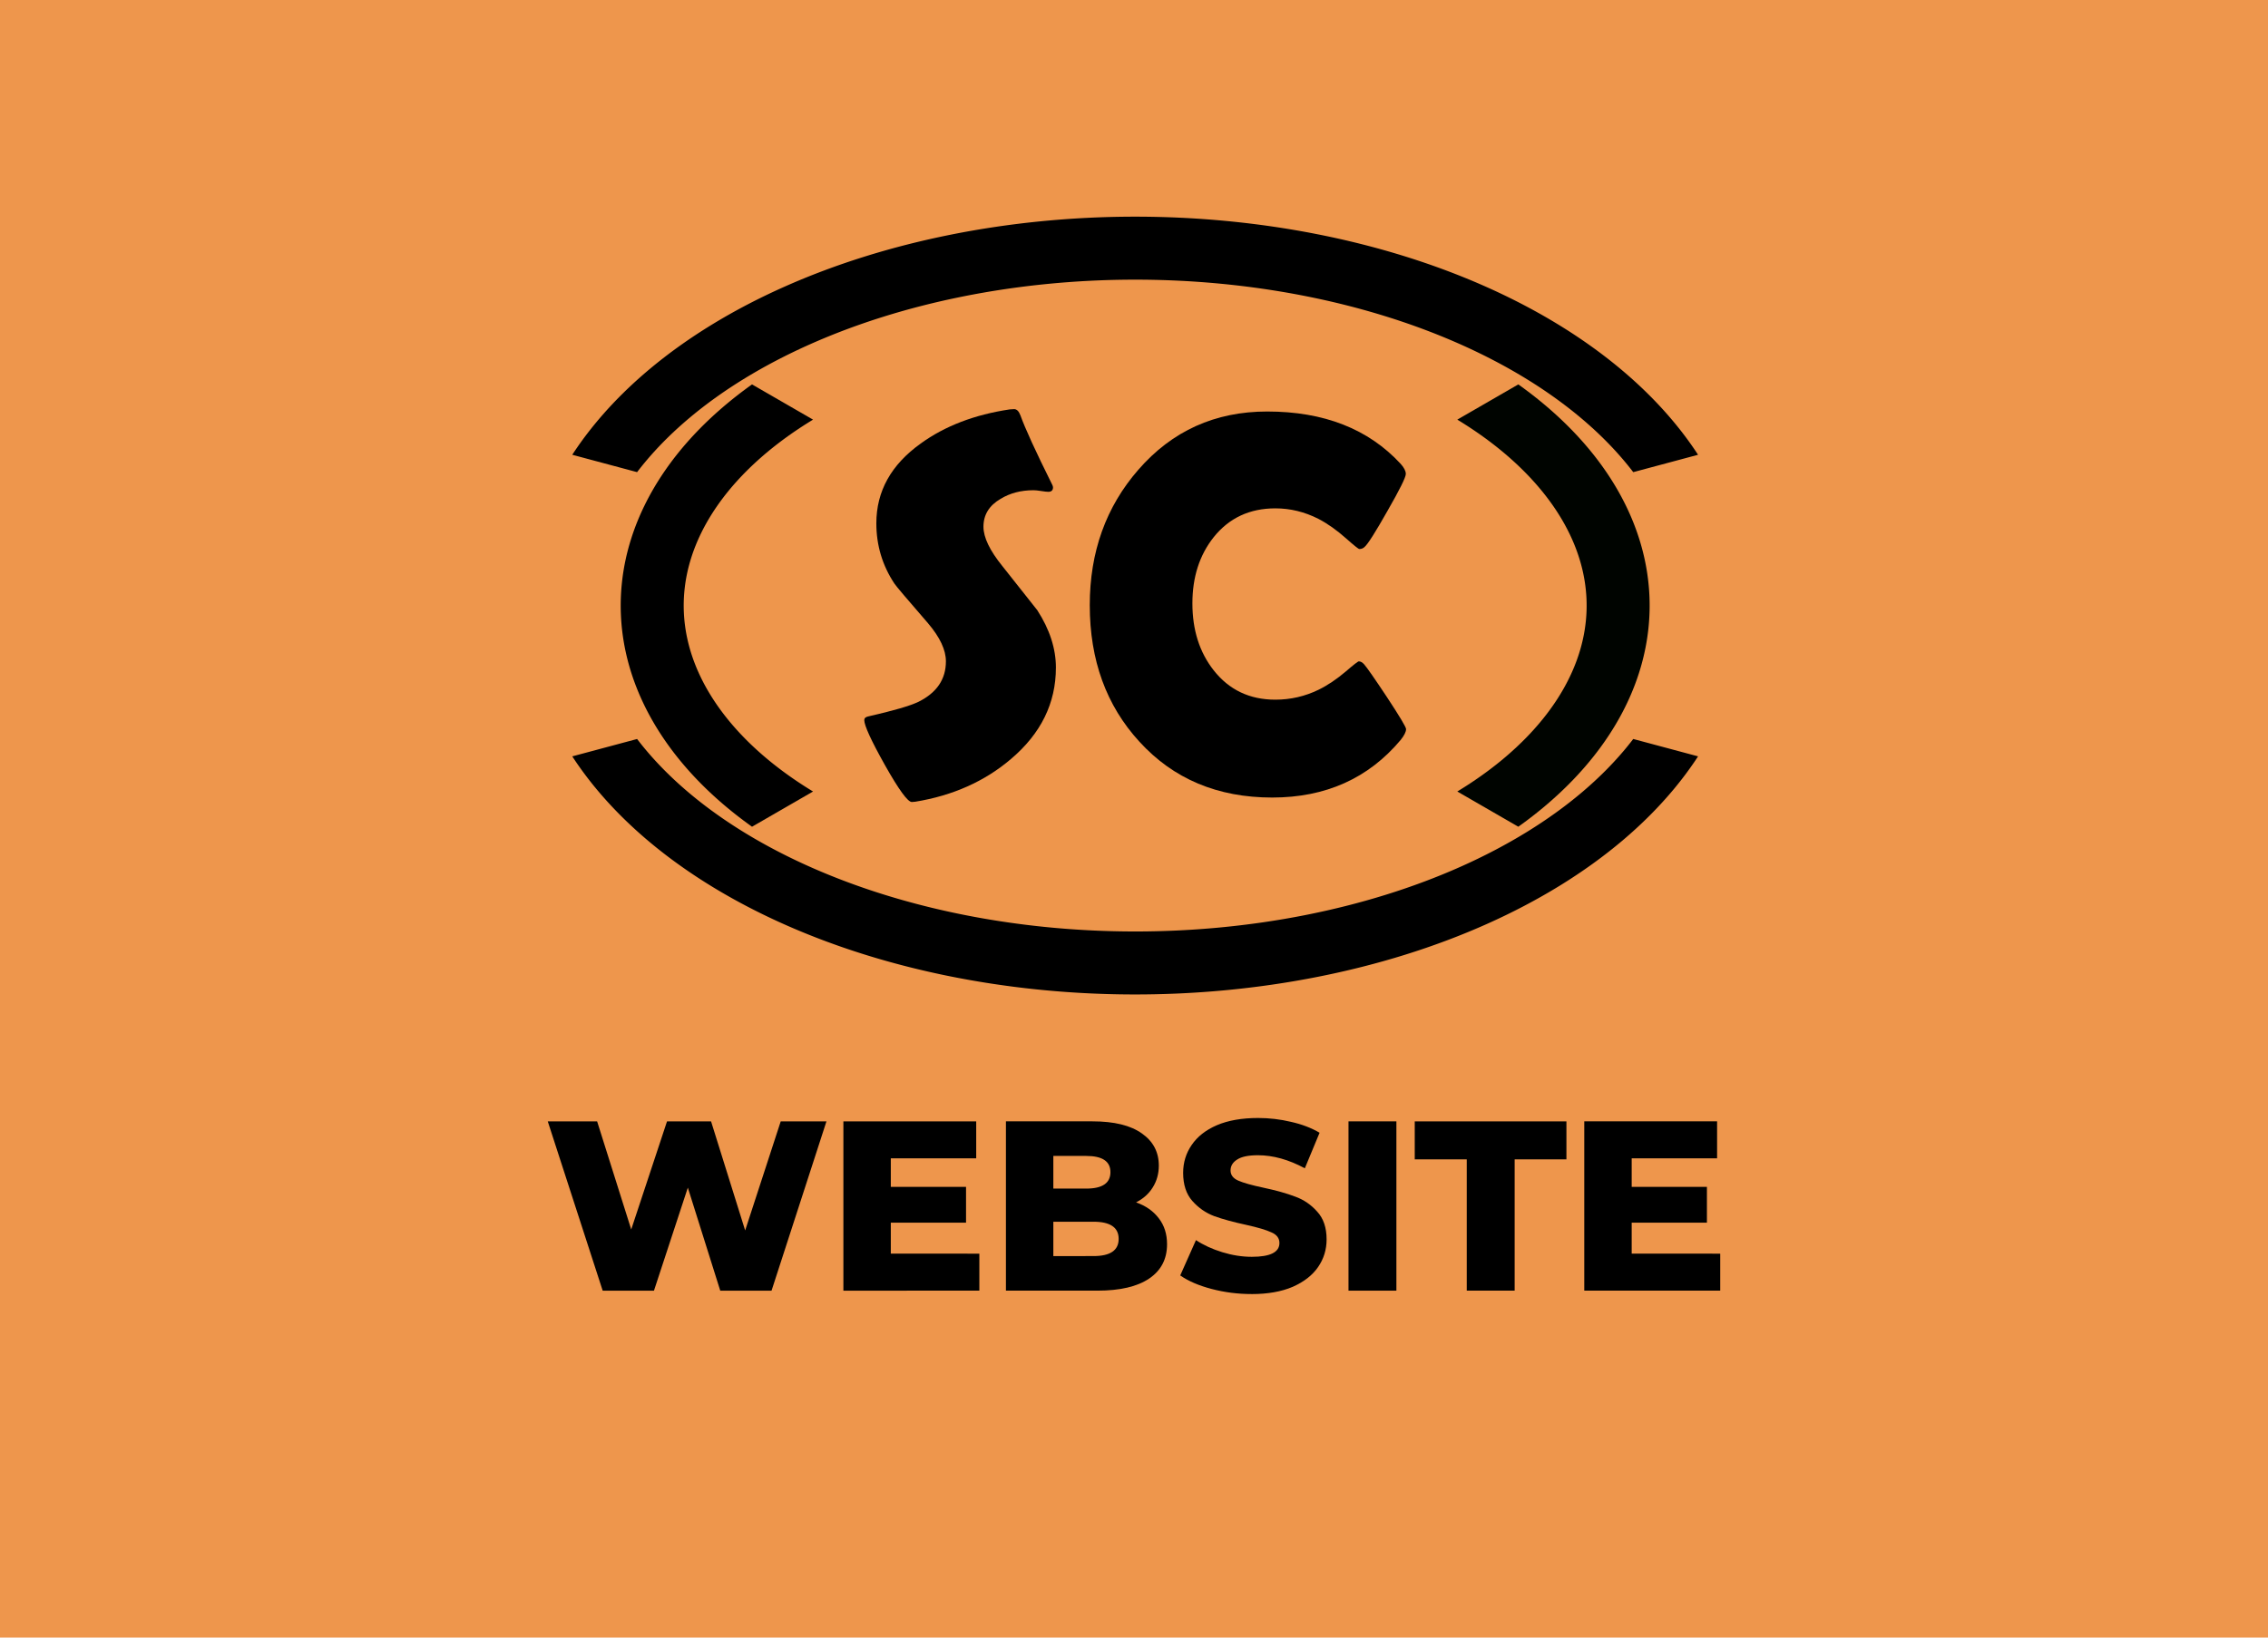 <?xml version="1.0" encoding="UTF-8" standalone="no"?>
<!-- Created with Inkscape (http://www.inkscape.org/) -->

<svg
   xmlns:dc="http://purl.org/dc/elements/1.1/"
   xmlns:cc="http://creativecommons.org/ns#"
   xmlns:rdf="http://www.w3.org/1999/02/22-rdf-syntax-ns#"
   xmlns:svg="http://www.w3.org/2000/svg"
   xmlns="http://www.w3.org/2000/svg"
   xmlns:sodipodi="http://sodipodi.sourceforge.net/DTD/sodipodi-0.dtd"
   xmlns:inkscape="http://www.inkscape.org/namespaces/inkscape"
   width="900"
   height="650"
   viewBox="0 0 238.125 171.979"
   version="1.1"
   id="svg8"
   inkscape:version="0.92.4 (5da689c313, 2019-01-14)"
   sodipodi:docname="sc_website.svg">
  <defs
     id="defs2">
    <clipPath
       id="clipPath937"
       clipPathUnits="userSpaceOnUse">
      <path
         style="display:inline;fill:#000000;fill-opacity:1;stroke:#000000;stroke-width:0.265px;stroke-linecap:butt;stroke-linejoin:miter;stroke-opacity:1"
         d="M 66.146,66.146 185.057,98.008 66.146,127.567 -38.769,94.258 Z"
         id="path939"
         inkscape:connector-curvature="0"
         sodipodi:insensitive="true" />
    </clipPath>
    <clipPath
       id="clipPath943"
       clipPathUnits="userSpaceOnUse">
      <path
         style="display:inline;fill:none;stroke:#000000;stroke-width:0.265px;stroke-linecap:butt;stroke-linejoin:miter;stroke-opacity:1"
         d="M 66.146,66.146 182.594,34.944 47.247,1.89 -35.5,38.91 Z"
         id="path945"
         inkscape:connector-curvature="0"
         sodipodi:insensitive="true" />
    </clipPath>
    <clipPath
       id="clipPath959"
       clipPathUnits="userSpaceOnUse">
      <path
         style="fill:none;stroke:#000000;stroke-width:0.265px;stroke-linecap:butt;stroke-linejoin:miter;stroke-opacity:1"
         d="m 66.146,66.146 72.536,-41.879 0.016,83.766 z"
         id="path961"
         inkscape:connector-curvature="0" />
    </clipPath>
    <clipPath
       id="clipPath963"
       clipPathUnits="userSpaceOnUse">
      <path
         style="display:inline;fill:none;stroke:#000000;stroke-width:0.265px;stroke-linecap:butt;stroke-linejoin:miter;stroke-opacity:1"
         d="M 66.146,66.146 -11.117,21.538 -8.642,109.325 Z"
         id="path965"
         inkscape:connector-curvature="0" />
    </clipPath>
    <clipPath
       id="clipPath995"
       clipPathUnits="userSpaceOnUse">
      <path
         style="display:inline;fill:none;stroke:#000000;stroke-width:0.265px;stroke-linecap:butt;stroke-linejoin:miter;stroke-opacity:1"
         d="M 66.146,66.146 182.594,34.944 47.247,1.89 -35.5,38.91 Z"
         id="path997"
         inkscape:connector-curvature="0"
         sodipodi:insensitive="true" />
    </clipPath>
    <clipPath
       id="clipPath999"
       clipPathUnits="userSpaceOnUse">
      <path
         style="display:inline;fill:#000000;fill-opacity:1;stroke:#000000;stroke-width:0.265px;stroke-linecap:butt;stroke-linejoin:miter;stroke-opacity:1"
         d="M 66.146,66.146 185.057,98.008 66.146,127.567 -38.769,94.258 Z"
         id="path1001"
         inkscape:connector-curvature="0"
         sodipodi:insensitive="true" />
    </clipPath>
    <clipPath
       id="clipPath1015"
       clipPathUnits="userSpaceOnUse">
      <path
         style="display:inline;fill:none;stroke:#000000;stroke-width:0.265px;stroke-linecap:butt;stroke-linejoin:miter;stroke-opacity:1"
         d="M 66.146,66.146 -11.117,21.538 -8.642,109.325 Z"
         id="path1017"
         inkscape:connector-curvature="0" />
    </clipPath>
    <clipPath
       id="clipPath1019"
       clipPathUnits="userSpaceOnUse">
      <path
         style="display:inline;fill:none;stroke:#000000;stroke-width:0.265px;stroke-linecap:butt;stroke-linejoin:miter;stroke-opacity:1"
         d="m 66.146,66.146 72.536,-41.879 0.016,83.766 z"
         id="path1021"
         inkscape:connector-curvature="0" />
    </clipPath>
  </defs>
  <sodipodi:namedview
     id="base"
     pagecolor="#ffffff"
     bordercolor="#666666"
     borderopacity="1.0"
     inkscape:pageopacity="0.0"
     inkscape:pageshadow="2"
     inkscape:zoom="0.49497475"
     inkscape:cx="-100.79107"
     inkscape:cy="133.57329"
     inkscape:document-units="px"
     inkscape:current-layer="layer3"
     showgrid="false"
     units="px"
     showguides="true"
     inkscape:guide-bbox="true"
     inkscape:window-width="1920"
     inkscape:window-height="1017"
     inkscape:window-x="-8"
     inkscape:window-y="-8"
     inkscape:window-maximized="1">
    <sodipodi:guide
       position="-271.387,17.198"
       orientation="0,1"
       id="guide815"
       inkscape:locked="false"
       inkscape:label=""
       inkscape:color="rgb(0,0,255)" />
    <sodipodi:guide
       position="-46.869,154.781"
       orientation="0,1"
       id="guide817"
       inkscape:locked="false"
       inkscape:label=""
       inkscape:color="rgb(0,0,255)" />
  </sodipodi:namedview>
  <g
     inkscape:label="Layer 1"
     inkscape:groupmode="layer"
     id="layer1"
     transform="translate(0,-125.021)">
    <rect
       style="opacity:1;fill:#ee964c;fill-opacity:1;stroke:none;stroke-width:26.458;stroke-linecap:butt;stroke-linejoin:miter;stroke-miterlimit:4;stroke-dasharray:none;stroke-opacity:1;paint-order:markers stroke fill"
       id="rect819"
       width="238.125"
       height="171.979"
       x="-1.7763568e-15"
       y="125.021" />
  </g>
  <g
     inkscape:groupmode="layer"
     id="layer2"
     inkscape:label="Layer 2">
    <g
       id="g908"
       transform="translate(53.04,-2.55)">
      <g
         style="display:inline"
         inkscape:label="ellipse external"
         id="layer2-1">
        <ellipse
           inkscape:label="original"
           ry="37.534"
           rx="60.732"
           cy="66.146"
           cx="66.146"
           id="path826"
           style="display:none;fill:none;fill-opacity:1;stroke:#000000;stroke-width:3.969;stroke-linecap:round;stroke-linejoin:round;stroke-miterlimit:4;stroke-dasharray:none;stroke-opacity:1;paint-order:markers fill stroke" />
        <path
           inkscape:label="right"
           clip-path="url(#clipPath959)"
           sodipodi:open="true"
           d="m 108.788,39.42 a 60.732,37.534 0 0 1 18.074,27.584 60.732,37.534 0 0 1 -20.094,27.045"
           sodipodi:end="0.83810856"
           sodipodi:start="5.4907811"
           sodipodi:ry="37.534416"
           sodipodi:rx="60.73196"
           sodipodi:cy="66.145836"
           sodipodi:cx="66.145836"
           sodipodi:type="arc"
           style="display:none;fill:none;fill-opacity:1;stroke:#000000;stroke-width:3.969;stroke-linecap:round;stroke-linejoin:round;stroke-miterlimit:4;stroke-dasharray:none;stroke-opacity:1;paint-order:markers fill stroke"
           id="ellipse947" />
        <path
           inkscape:label="left"
           clip-path="url(#clipPath963)"
           sodipodi:open="true"
           d="M 50.478,102.41 A 60.732,37.534 0 0 1 5.622,69.251 60.732,37.534 0 0 1 41.017,31.975"
           sodipodi:end="4.2858019"
           sodipodi:start="1.8317386"
           sodipodi:ry="37.534416"
           sodipodi:rx="60.73196"
           sodipodi:cy="66.145836"
           sodipodi:cx="66.145836"
           sodipodi:type="arc"
           id="ellipse949"
           style="display:none;fill:none;fill-opacity:1;stroke:#000000;stroke-width:3.969;stroke-linecap:round;stroke-linejoin:round;stroke-miterlimit:4;stroke-dasharray:none;stroke-opacity:1;paint-order:markers fill stroke" />
        <path
           inkscape:label="bottom"
           clip-path="url(#clipPath999)"
           sodipodi:open="true"
           d="M 123.898,77.759 A 60.732,37.534 0 0 1 65.736,103.679 60.732,37.534 0 0 1 8.145,77.276"
           sodipodi:end="2.8405318"
           sodipodi:start="0.31456051"
           sodipodi:ry="37.534416"
           sodipodi:rx="60.73196"
           sodipodi:cy="66.145836"
           sodipodi:cx="66.145836"
           sodipodi:type="arc"
           style="display:inline;fill:none;fill-opacity:1;stroke:#000000;stroke-width:6.615;stroke-linecap:round;stroke-linejoin:round;stroke-miterlimit:4;stroke-dasharray:none;stroke-opacity:1;paint-order:markers fill stroke"
           id="ellipse967" />
        <path
           inkscape:label="top"
           clip-path="url(#clipPath995)"
           sodipodi:open="true"
           d="M 8.607,54.135 A 60.732,37.534 0 0 1 65.991,28.612 60.732,37.534 0 0 1 123.584,53.954"
           sodipodi:end="5.9523549"
           sodipodi:start="3.4673133"
           sodipodi:ry="37.534416"
           sodipodi:rx="60.73196"
           sodipodi:cy="66.145836"
           sodipodi:cx="66.145836"
           sodipodi:type="arc"
           id="ellipse969"
           style="display:inline;fill:none;fill-opacity:1;stroke:#000000;stroke-width:6.615;stroke-linecap:round;stroke-linejoin:round;stroke-miterlimit:4;stroke-dasharray:none;stroke-opacity:1;paint-order:markers fill stroke" />
      </g>
      <g
         id="g835"
         inkscape:label="ellipse internal"
         style="display:inline">
        <ellipse
           inkscape:label="original"
           cx="66.146"
           cy="66.146"
           rx="50.708"
           ry="31.339"
           style="display:none;fill:none;fill-opacity:1;stroke:#00f200;stroke-width:3.969;stroke-linecap:round;stroke-linejoin:round;stroke-miterlimit:4;stroke-dasharray:none;stroke-opacity:1;paint-order:markers fill stroke"
           id="ellipse833" />
        <path
           inkscape:label="bottom"
           clip-path="url(#clipPath937)"
           d="M 115.201,74.08 A 50.708,31.339 0 0 1 66.469,97.484 50.708,31.339 0 0 1 17.258,74.466"
           sodipodi:open="true"
           sodipodi:end="2.8728914"
           sodipodi:start="0.25595338"
           sodipodi:ry="31.338991"
           sodipodi:rx="50.707554"
           sodipodi:cy="66.145836"
           sodipodi:cx="66.145836"
           sodipodi:type="arc"
           id="ellipse909"
           style="display:none;fill:none;fill-opacity:1;stroke:#00f200;stroke-width:3.969;stroke-linecap:round;stroke-linejoin:round;stroke-miterlimit:4;stroke-dasharray:none;stroke-opacity:1;paint-order:markers fill stroke" />
        <path
           inkscape:label="top"
           clip-path="url(#clipPath943)"
           sodipodi:open="true"
           d="M 17.073,58.253 A 50.708,31.339 0 0 1 66.964,34.811 50.708,31.339 0 0 1 115.605,59.236"
           sodipodi:end="6.0608696"
           sodipodi:start="3.3961949"
           sodipodi:ry="31.338991"
           sodipodi:rx="50.707554"
           sodipodi:cy="66.145836"
           sodipodi:cx="66.145836"
           sodipodi:type="arc"
           style="display:none;fill:none;fill-opacity:1;stroke:#00f200;stroke-width:3.969;stroke-linecap:round;stroke-linejoin:round;stroke-miterlimit:4;stroke-dasharray:none;stroke-opacity:1;paint-order:markers fill stroke"
           id="ellipse911" />
        <path
           inkscape:export-ydpi="96"
           inkscape:export-xdpi="96"
           clip-path="url(#clipPath1019)"
           sodipodi:open="true"
           d="m 100.899,43.325 a 50.708,31.339 0 0 1 15.949,23.288 50.708,31.339 0 0 1 -17.065,22.984"
           sodipodi:end="0.84550335"
           sodipodi:start="5.4674923"
           sodipodi:ry="31.338991"
           sodipodi:rx="50.707554"
           sodipodi:cy="66.145836"
           sodipodi:cx="66.145836"
           sodipodi:type="arc"
           inkscape:label="right"
           id="ellipse1003"
           style="display:inline;fill:none;fill-opacity:1;stroke:#000400;stroke-width:6.615;stroke-linecap:round;stroke-linejoin:round;stroke-miterlimit:4;stroke-dasharray:none;stroke-opacity:1;paint-order:markers fill stroke" />
        <path
           clip-path="url(#clipPath1015)"
           sodipodi:open="true"
           d="M 33.59,90.173 A 50.708,31.339 0 0 1 15.452,66.886 50.708,31.339 0 0 1 31.792,43.095"
           sodipodi:end="3.9680412"
           sodipodi:start="2.2679315"
           sodipodi:ry="31.338991"
           sodipodi:rx="50.707554"
           sodipodi:cy="66.145836"
           sodipodi:cx="66.145836"
           sodipodi:type="arc"
           inkscape:label="left"
           style="display:inline;fill:none;fill-opacity:1;stroke:#000000;stroke-width:6.615;stroke-linecap:round;stroke-linejoin:round;stroke-miterlimit:4;stroke-dasharray:none;stroke-opacity:1;paint-order:markers fill stroke"
           id="ellipse1005" />
      </g>
      <g
         style="display:inline"
         inkscape:label="Livello 3"
         id="layer3">
        <g
           aria-label="SC"
           style="font-style:normal;font-variant:normal;font-weight:bold;font-stretch:normal;font-size:45.861px;line-height:1.25;font-family:'Berlin Sans FB Demi';-inkscape-font-specification:'Berlin Sans FB Demi, Bold';font-variant-ligatures:normal;font-variant-caps:normal;font-variant-numeric:normal;font-feature-settings:normal;text-align:start;letter-spacing:0px;word-spacing:0px;writing-mode:lr-tb;text-anchor:start;display:inline;fill:#000000;fill-opacity:1;stroke:none;stroke-width:0.265"
           id="text831">
          <path
             d="m 57.822,72.664 q 0,5.595 -4.713,9.591 -4.134,3.528 -10.06,4.492 -0.22,0.028 -0.358,0.028 -0.634,0 -2.811,-3.859 -2.177,-3.886 -2.177,-4.74 0,-0.303 0.413,-0.386 3.996,-0.91 5.292,-1.543 2.866,-1.433 2.866,-4.244 0,-1.791 -1.874,-3.996 -3.252,-3.748 -3.528,-4.162 -1.902,-2.866 -1.902,-6.339 0,-5.044 4.658,-8.378 3.803,-2.756 9.343,-3.583 0.303,-0.028 0.469,-0.028 0.413,0 0.661,0.661 0.717,2.012 3.335,7.276 0.083,0.165 0.083,0.276 0,0.469 -0.496,0.469 -0.22,0 -0.744,-0.083 -0.524,-0.083 -0.799,-0.083 -1.984,0 -3.473,0.91 -1.791,1.047 -1.791,2.921 0,1.681 1.984,4.134 3.5,4.41 3.666,4.63 1.957,3.032 1.957,6.036 z"
             style="font-size:56.444px"
             id="path877"
             inkscape:connector-curvature="0" />
          <path
             d="m 94.589,79.113 q 0,0.441 -0.579,1.158 -5.071,6.036 -13.477,6.036 -8.599,0 -13.946,-5.87 -5.209,-5.678 -5.209,-14.332 0,-8.378 5.099,-14.221 5.319,-6.118 13.532,-6.118 8.93,0 14.001,5.485 0.551,0.606 0.551,1.075 0,0.524 -1.929,3.886 -1.902,3.362 -2.398,3.776 -0.22,0.22 -0.551,0.22 -0.138,0 -1.378,-1.102 -1.488,-1.323 -2.921,-2.067 -2.177,-1.102 -4.52,-1.102 -4.051,0 -6.477,3.032 -2.232,2.811 -2.232,6.945 0,4.189 2.232,7.028 2.425,3.087 6.477,3.087 2.398,0 4.548,-1.047 1.406,-0.689 2.866,-1.929 1.213,-1.047 1.35,-1.047 0.276,0 0.551,0.303 0.441,0.496 2.398,3.445 2.012,3.059 2.012,3.362 z"
             style="font-size:56.444px"
             id="path879"
             inkscape:connector-curvature="0" />
        </g>
      </g>
      <g
         style="display:inline"
         transform="translate(0,-164.708)"
         id="layer1-7"
         inkscape:label="Livello 1">
        <path
           sodipodi:insensitive="true"
           inkscape:connector-curvature="0"
           d="m 66.146,230.854 92.049,-24.664 -0.998,49.061 m 0,0 -91.051,-24.397 106.848,-28.63"
           style="display:none;fill:none;stroke:#000000;stroke-width:0.265px;stroke-linecap:butt;stroke-linejoin:miter;stroke-opacity:1"
           id="path836" />
        <path
           sodipodi:insensitive="true"
           inkscape:connector-curvature="0"
           id="path839"
           d="m 66.146,230.854 -96.706,-25.912 1.303,51.475 z"
           style="display:none;fill:none;stroke:#000000;stroke-width:0.265px;stroke-linecap:butt;stroke-linejoin:miter;stroke-opacity:1" />
        <path
           sodipodi:insensitive="true"
           inkscape:connector-curvature="0"
           id="path841"
           d="M 66.146,230.854 182.594,199.652 47.247,166.598 -35.5,203.618 Z"
           style="display:none;fill:none;stroke:#000000;stroke-width:0.265px;stroke-linecap:butt;stroke-linejoin:miter;stroke-opacity:1" />
        <path
           sodipodi:insensitive="true"
           inkscape:connector-curvature="0"
           id="path843"
           d="M 66.146,230.854 185.057,262.716 66.146,292.275 -38.769,258.966 Z"
           style="display:none;fill:#000000;fill-opacity:1;stroke:#000000;stroke-width:0.265px;stroke-linecap:butt;stroke-linejoin:miter;stroke-opacity:1" />
        <path
           inkscape:connector-curvature="0"
           id="path951"
           d="m 66.146,230.854 72.536,-41.879 0.016,83.766 z"
           style="display:none;fill:none;stroke:#000000;stroke-width:0.265px;stroke-linecap:butt;stroke-linejoin:miter;stroke-opacity:1" />
        <path
           inkscape:connector-curvature="0"
           id="path953"
           d="m 66.146,230.854 -77.263,-44.608 2.475,87.787 z"
           style="display:none;fill:none;stroke:#000000;stroke-width:0.265px;stroke-linecap:butt;stroke-linejoin:miter;stroke-opacity:1" />
        <path
           id="path971"
           style="display:none;fill:none;stroke:#000000;stroke-width:0.265px;stroke-linecap:butt;stroke-linejoin:miter;stroke-opacity:1"
           d="m 66.146,230.854 92.049,-24.664 -0.998,49.061 m 0,0 -91.051,-24.397 106.848,-28.63"
           inkscape:connector-curvature="0"
           sodipodi:insensitive="true" />
        <path
           style="display:none;fill:none;stroke:#000000;stroke-width:0.265px;stroke-linecap:butt;stroke-linejoin:miter;stroke-opacity:1"
           d="m 66.146,230.854 -96.706,-25.912 1.303,51.475 z"
           id="path973"
           inkscape:connector-curvature="0"
           sodipodi:insensitive="true" />
      </g>
    </g>
    <g
       aria-label="WEBSITE"
       style="font-style:normal;font-variant:normal;font-weight:normal;font-stretch:normal;font-size:25.4px;line-height:1.25;font-family:Wingdings;-inkscape-font-specification:Wingdings;letter-spacing:0px;word-spacing:0px;fill:#000000;fill-opacity:1;stroke:none;stroke-width:0.265"
       id="text912">
      <path
         d="m 86.773,117.764 -5.766,17.78 h -5.385 l -3.404,-10.82 -3.556,10.82 h -5.385 l -5.766,-17.78 h 5.182 l 3.581,11.354 3.759,-11.354 h 4.623 l 3.581,11.455 3.734,-11.455 z"
         style="font-style:normal;font-variant:normal;font-weight:800;font-stretch:normal;font-family:Montserrat;-inkscape-font-specification:'Montserrat Ultra-Bold';stroke-width:0.265"
         id="path862"
         inkscape:connector-curvature="0" />
      <path
         d="m 102.825,131.658 v 3.886 H 88.55 v -17.78 h 13.945 v 3.886 h -8.966 v 2.997 h 7.899 v 3.759 h -7.899 v 3.251 z"
         style="font-style:normal;font-variant:normal;font-weight:800;font-stretch:normal;font-family:Montserrat;-inkscape-font-specification:'Montserrat Ultra-Bold';stroke-width:0.265"
         id="path864"
         inkscape:connector-curvature="0" />
      <path
         d="m 119.281,126.273 q 1.524,0.533 2.388,1.676 0.864,1.118 0.864,2.718 0,2.337 -1.88,3.607 -1.88,1.27 -5.436,1.27 h -9.601 v -17.78 h 9.093 q 3.404,0 5.182,1.27 1.778,1.245 1.778,3.378 0,1.27 -0.635,2.286 -0.61,0.991 -1.753,1.575 z m -8.687,-4.877 v 3.429 h 3.454 q 2.54,0 2.54,-1.727 0,-1.702 -2.54,-1.702 z m 4.216,10.516 q 2.642,0 2.642,-1.803 0,-1.803 -2.642,-1.803 h -4.216 v 3.607 z"
         style="font-style:normal;font-variant:normal;font-weight:800;font-stretch:normal;font-family:Montserrat;-inkscape-font-specification:'Montserrat Ultra-Bold';stroke-width:0.265"
         id="path866"
         inkscape:connector-curvature="0" />
      <path
         d="m 131.41,135.9 q -2.159,0 -4.191,-0.533 -2.032,-0.533 -3.302,-1.422 l 1.651,-3.708 q 1.194,0.787 2.769,1.27 1.575,0.483 3.099,0.483 2.896,0 2.896,-1.448 0,-0.762 -0.838,-1.118 -0.813,-0.381 -2.642,-0.787 -2.007,-0.432 -3.353,-0.914 -1.346,-0.508 -2.311,-1.6 -0.965,-1.092 -0.965,-2.946 0,-1.626 0.889,-2.921 0.889,-1.321 2.642,-2.083 1.778,-0.762 4.343,-0.762 1.753,0 3.454,0.406 1.702,0.381 2.997,1.143 l -1.549,3.734 q -2.54,-1.372 -4.928,-1.372 -1.499,0 -2.184,0.457 -0.686,0.432 -0.686,1.143 0,0.711 0.813,1.067 0.813,0.356 2.616,0.737 2.032,0.432 3.353,0.94 1.346,0.483 2.311,1.575 0.991,1.067 0.991,2.921 0,1.6 -0.889,2.896 -0.889,1.295 -2.667,2.083 -1.778,0.762 -4.318,0.762 z"
         style="font-style:normal;font-variant:normal;font-weight:800;font-stretch:normal;font-family:Montserrat;-inkscape-font-specification:'Montserrat Ultra-Bold';stroke-width:0.265"
         id="path868"
         inkscape:connector-curvature="0" />
      <path
         d="m 141.583,117.764 h 5.029 v 17.78 h -5.029 z"
         style="font-style:normal;font-variant:normal;font-weight:800;font-stretch:normal;font-family:Montserrat;-inkscape-font-specification:'Montserrat Ultra-Bold';stroke-width:0.265"
         id="path870"
         inkscape:connector-curvature="0" />
      <path
         d="m 153.999,121.752 h -5.461 v -3.988 h 15.926 v 3.988 h -5.436 v 13.792 h -5.029 z"
         style="font-style:normal;font-variant:normal;font-weight:800;font-stretch:normal;font-family:Montserrat;-inkscape-font-specification:'Montserrat Ultra-Bold';stroke-width:0.265"
         id="path872"
         inkscape:connector-curvature="0" />
      <path
         d="m 180.613,131.658 v 3.886 h -14.275 v -17.78 h 13.945 v 3.886 h -8.966 v 2.997 h 7.899 v 3.759 h -7.899 v 3.251 z"
         style="font-style:normal;font-variant:normal;font-weight:800;font-stretch:normal;font-family:Montserrat;-inkscape-font-specification:'Montserrat Ultra-Bold';stroke-width:0.265"
         id="path874"
         inkscape:connector-curvature="0" />
    </g>
  </g>
</svg>
